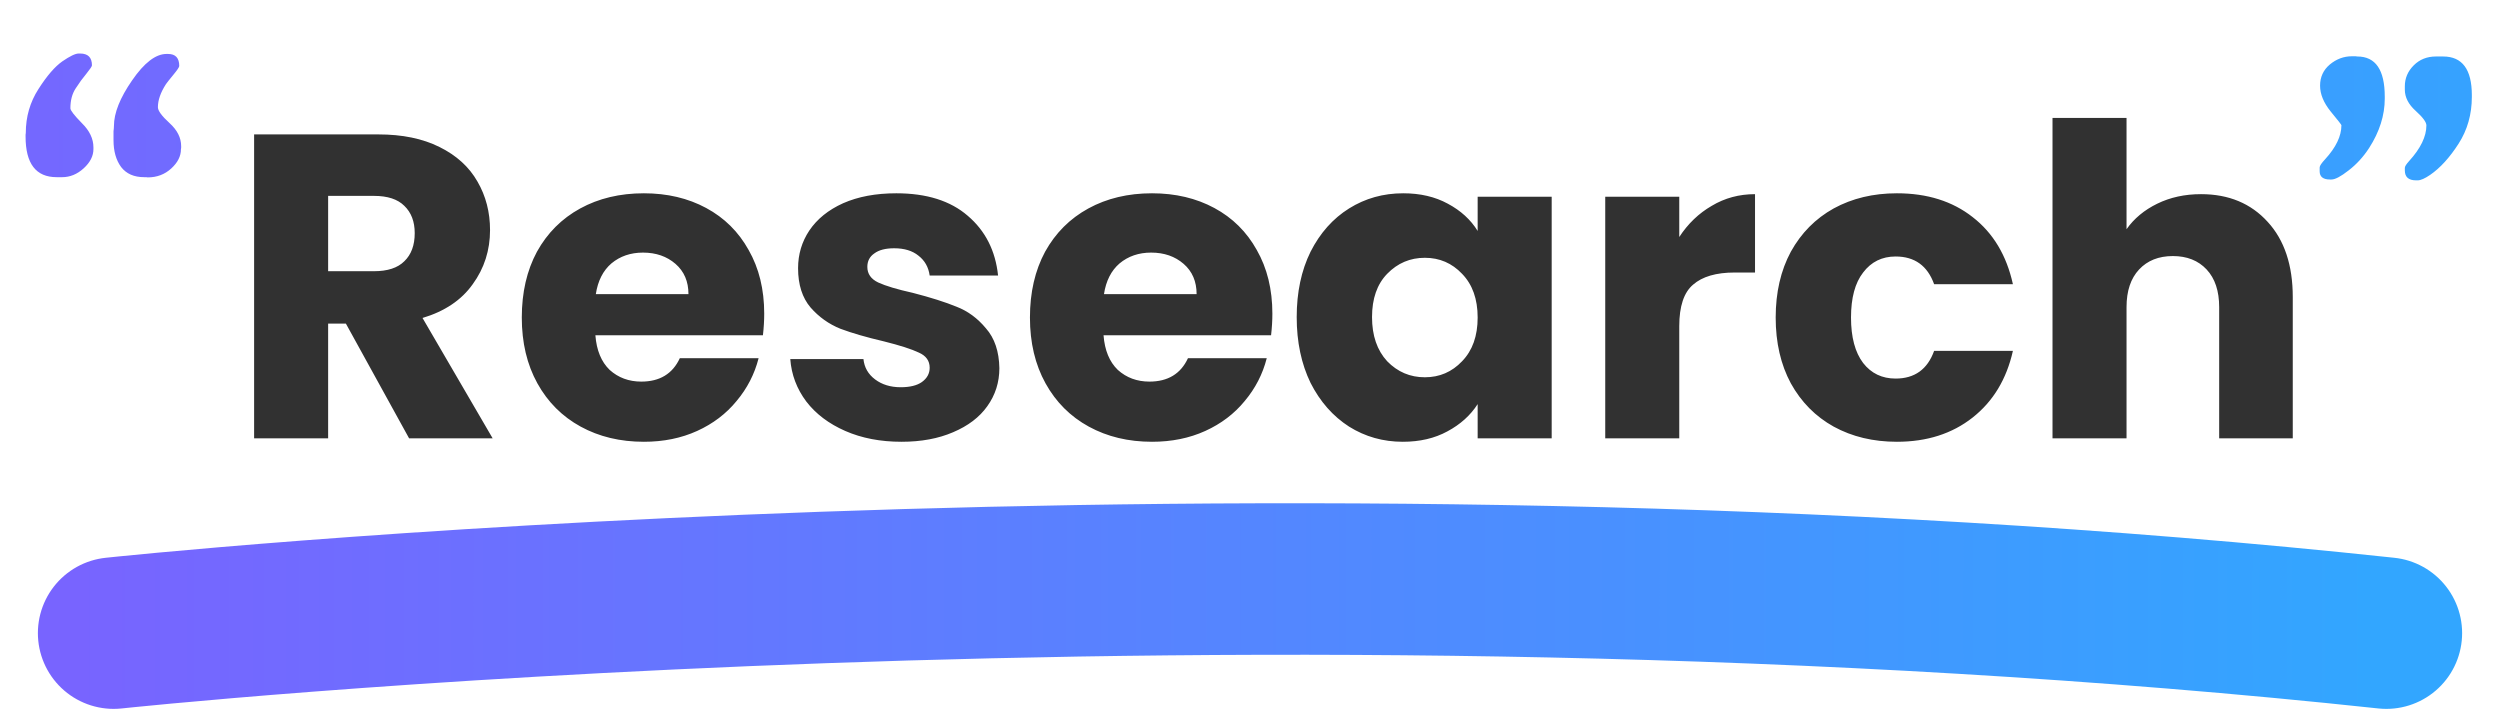 <svg width="462" height="131" viewBox="0 0 462 131" fill="none" xmlns="http://www.w3.org/2000/svg">
<path d="M75.6 81L63.92 59.8H60.64V81H46.96V24.84H69.92C74.347 24.84 78.107 25.613 81.2 27.16C84.347 28.707 86.693 30.84 88.24 33.56C89.787 36.227 90.56 39.213 90.56 42.52C90.56 46.253 89.493 49.587 87.36 52.52C85.28 55.453 82.187 57.533 78.08 58.76L91.04 81H75.6ZM60.64 50.12H69.12C71.627 50.12 73.493 49.507 74.72 48.28C76 47.053 76.64 45.32 76.64 43.08C76.64 40.947 76 39.267 74.72 38.04C73.493 36.813 71.627 36.2 69.12 36.2H60.64V50.12ZM141.227 57.96C141.227 59.24 141.148 60.573 140.988 61.96H110.028C110.241 64.733 111.121 66.867 112.668 68.36C114.268 69.8 116.214 70.52 118.508 70.52C121.921 70.52 124.294 69.08 125.628 66.2H140.188C139.441 69.133 138.081 71.773 136.108 74.12C134.188 76.467 131.761 78.307 128.828 79.64C125.894 80.973 122.614 81.64 118.988 81.64C114.614 81.64 110.721 80.707 107.308 78.84C103.894 76.973 101.228 74.307 99.308 70.84C97.388 67.373 96.427 63.32 96.427 58.68C96.427 54.04 97.361 49.987 99.228 46.52C101.148 43.053 103.814 40.387 107.228 38.52C110.641 36.653 114.561 35.72 118.988 35.72C123.308 35.72 127.148 36.627 130.508 38.44C133.868 40.253 136.481 42.84 138.348 46.2C140.268 49.56 141.227 53.48 141.227 57.96ZM127.228 54.36C127.228 52.013 126.428 50.147 124.828 48.76C123.228 47.373 121.228 46.68 118.828 46.68C116.534 46.68 114.588 47.347 112.988 48.68C111.441 50.013 110.481 51.907 110.108 54.36H127.228ZM166.604 81.64C162.711 81.64 159.244 80.973 156.204 79.64C153.164 78.307 150.764 76.493 149.004 74.2C147.244 71.853 146.258 69.24 146.044 66.36H159.564C159.724 67.907 160.444 69.16 161.724 70.12C163.004 71.08 164.578 71.56 166.444 71.56C168.151 71.56 169.458 71.24 170.364 70.6C171.324 69.907 171.804 69.027 171.804 67.96C171.804 66.68 171.138 65.747 169.804 65.16C168.471 64.52 166.311 63.827 163.324 63.08C160.124 62.333 157.458 61.56 155.324 60.76C153.191 59.907 151.351 58.6 149.804 56.84C148.258 55.027 147.484 52.6 147.484 49.56C147.484 47 148.178 44.68 149.564 42.6C151.004 40.467 153.084 38.787 155.804 37.56C158.578 36.333 161.858 35.72 165.644 35.72C171.244 35.72 175.644 37.107 178.844 39.88C182.098 42.653 183.964 46.333 184.444 50.92H171.804C171.591 49.373 170.898 48.147 169.724 47.24C168.604 46.333 167.111 45.88 165.244 45.88C163.644 45.88 162.418 46.2 161.564 46.84C160.711 47.427 160.284 48.253 160.284 49.32C160.284 50.6 160.951 51.56 162.284 52.2C163.671 52.84 165.804 53.48 168.684 54.12C171.991 54.973 174.684 55.827 176.764 56.68C178.844 57.48 180.658 58.813 182.204 60.68C183.804 62.493 184.631 64.947 184.684 68.04C184.684 70.653 183.938 73 182.444 75.08C181.004 77.107 178.898 78.707 176.124 79.88C173.404 81.053 170.231 81.64 166.604 81.64ZM235.134 57.96C235.134 59.24 235.054 60.573 234.894 61.96H203.934C204.147 64.733 205.027 66.867 206.574 68.36C208.174 69.8 210.12 70.52 212.414 70.52C215.827 70.52 218.2 69.08 219.534 66.2H234.094C233.347 69.133 231.987 71.773 230.014 74.12C228.094 76.467 225.667 78.307 222.734 79.64C219.8 80.973 216.52 81.64 212.894 81.64C208.52 81.64 204.627 80.707 201.214 78.84C197.8 76.973 195.134 74.307 193.214 70.84C191.294 67.373 190.334 63.32 190.334 58.68C190.334 54.04 191.267 49.987 193.134 46.52C195.054 43.053 197.72 40.387 201.134 38.52C204.547 36.653 208.467 35.72 212.894 35.72C217.214 35.72 221.054 36.627 224.414 38.44C227.774 40.253 230.387 42.84 232.254 46.2C234.174 49.56 235.134 53.48 235.134 57.96ZM221.134 54.36C221.134 52.013 220.334 50.147 218.734 48.76C217.134 47.373 215.134 46.68 212.734 46.68C210.44 46.68 208.494 47.347 206.894 48.68C205.347 50.013 204.387 51.907 204.014 54.36H221.134ZM239.631 58.6C239.631 54.013 240.484 49.987 242.191 46.52C243.951 43.053 246.324 40.387 249.311 38.52C252.297 36.653 255.631 35.72 259.311 35.72C262.457 35.72 265.204 36.36 267.551 37.64C269.951 38.92 271.791 40.6 273.071 42.68V36.36H286.751V81H273.071V74.68C271.737 76.76 269.871 78.44 267.471 79.72C265.124 81 262.377 81.64 259.231 81.64C255.604 81.64 252.297 80.707 249.311 78.84C246.324 76.92 243.951 74.227 242.191 70.76C240.484 67.24 239.631 63.187 239.631 58.6ZM273.071 58.68C273.071 55.267 272.111 52.573 270.191 50.6C268.324 48.627 266.031 47.64 263.311 47.64C260.591 47.64 258.271 48.627 256.351 50.6C254.484 52.52 253.551 55.187 253.551 58.6C253.551 62.013 254.484 64.733 256.351 66.76C258.271 68.733 260.591 69.72 263.311 69.72C266.031 69.72 268.324 68.733 270.191 66.76C272.111 64.787 273.071 62.093 273.071 58.68ZM310.328 43.8C311.928 41.347 313.928 39.427 316.328 38.04C318.728 36.6 321.394 35.88 324.328 35.88V50.36H320.568C317.154 50.36 314.594 51.107 312.888 52.6C311.181 54.04 310.328 56.6 310.328 60.28V81H296.648V36.36H310.328V43.8ZM328.146 58.68C328.146 54.04 329.08 49.987 330.946 46.52C332.866 43.053 335.506 40.387 338.866 38.52C342.28 36.653 346.173 35.72 350.546 35.72C356.146 35.72 360.813 37.187 364.546 40.12C368.333 43.053 370.813 47.187 371.986 52.52H357.426C356.2 49.107 353.826 47.4 350.306 47.4C347.8 47.4 345.8 48.387 344.306 50.36C342.813 52.28 342.066 55.053 342.066 58.68C342.066 62.307 342.813 65.107 344.306 67.08C345.8 69 347.8 69.96 350.306 69.96C353.826 69.96 356.2 68.253 357.426 64.84H371.986C370.813 70.067 368.333 74.173 364.546 77.16C360.76 80.147 356.093 81.64 350.546 81.64C346.173 81.64 342.28 80.707 338.866 78.84C335.506 76.973 332.866 74.307 330.946 70.84C329.08 67.373 328.146 63.32 328.146 58.68ZM406.744 35.88C411.864 35.88 415.97 37.587 419.064 41C422.157 44.36 423.704 49 423.704 54.92V81H410.104V56.76C410.104 53.773 409.33 51.453 407.784 49.8C406.237 48.147 404.157 47.32 401.544 47.32C398.93 47.32 396.85 48.147 395.304 49.8C393.757 51.453 392.984 53.773 392.984 56.76V81H379.304V21.8H392.984V42.36C394.37 40.387 396.264 38.813 398.664 37.64C401.064 36.467 403.757 35.88 406.744 35.88Z" fill="#313131"/>
<path d="M441 117C231 94.5 21 117 21 117" stroke="url(#paint0_linear_352_539)" stroke-width="28" stroke-linecap="round"/>
<path d="M10.469 32.742C6.641 32.742 4.727 30.242 4.727 25.242V24.891L4.766 24.578C4.766 21.583 5.547 18.875 7.109 16.453C8.672 14.005 10.143 12.3 11.523 11.336C12.93 10.372 13.932 9.891 14.531 9.891H14.805C16.263 9.891 16.992 10.62 16.992 12.078C16.992 12.26 16.654 12.768 15.977 13.602C15.3 14.409 14.635 15.32 13.984 16.336C13.333 17.326 13.008 18.549 13.008 20.008C13.008 20.398 13.711 21.31 15.117 22.742C16.549 24.148 17.266 25.646 17.266 27.234V27.547C17.266 28.823 16.667 30.008 15.469 31.102C14.271 32.195 12.943 32.742 11.484 32.742H10.469ZM21.055 23.289C21.055 20.893 22.174 18.081 24.414 14.852C26.654 11.596 28.776 9.969 30.781 9.969H31.055C32.435 9.969 33.125 10.711 33.125 12.195C33.125 12.404 32.747 12.963 31.992 13.875C31.263 14.76 30.82 15.32 30.664 15.555C29.674 17.091 29.18 18.51 29.18 19.812C29.18 20.463 29.896 21.44 31.328 22.742C32.76 24.044 33.477 25.463 33.477 27V27.312L33.438 27.586C33.438 28.862 32.839 30.047 31.641 31.141C30.443 32.234 28.997 32.781 27.305 32.781L26.992 32.742H26.641C24.766 32.742 23.346 32.117 22.383 30.867C21.445 29.591 20.977 27.938 20.977 25.906V24.266C21.029 23.849 21.055 23.523 21.055 23.289ZM440.703 17.859V18.211C440.703 21.31 439.74 24.357 437.812 27.352C436.745 28.992 435.482 30.372 434.023 31.492C432.591 32.612 431.536 33.172 430.859 33.172H430.586C429.31 33.172 428.672 32.664 428.672 31.648V30.945C428.672 30.659 429.01 30.151 429.688 29.422C431.693 27.234 432.695 25.138 432.695 23.133C432.695 23.055 432.031 22.208 430.703 20.594C429.401 18.979 428.75 17.391 428.75 15.828C428.75 14.24 429.349 12.938 430.547 11.922C431.771 10.906 433.138 10.398 434.648 10.398H435.312L435.625 10.438C439.01 10.438 440.703 12.912 440.703 17.859ZM450.156 10.438H451.484C455.026 10.438 456.797 12.82 456.797 17.586V17.898C456.797 21.128 455.977 24.018 454.336 26.57C452.695 29.122 450.951 31.037 449.102 32.312C448.112 32.99 447.344 33.328 446.797 33.328H446.484C445.104 33.328 444.414 32.716 444.414 31.492V31.023C444.414 30.763 444.674 30.346 445.195 29.773C447.331 27.43 448.398 25.229 448.398 23.172C448.398 22.573 447.734 21.674 446.406 20.477C445.078 19.279 444.414 17.977 444.414 16.57V15.945C444.414 14.461 444.961 13.172 446.055 12.078C447.148 10.984 448.516 10.438 450.156 10.438Z" fill="url(#paint1_linear_352_539)"/>
<defs>
<linearGradient id="paint0_linear_352_539" x1="13.37" y1="123.359" x2="438.82" y2="123.359" gradientUnits="userSpaceOnUse">
<stop stop-color="#7864FF"/>
<stop offset="1" stop-color="#32A6FF"/>
</linearGradient>
<linearGradient id="paint1_linear_352_539" x1="0" y1="40" x2="462" y2="40" gradientUnits="userSpaceOnUse">
<stop stop-color="#7567FF"/>
<stop offset="1" stop-color="#35A3FF"/>
</linearGradient>
</defs>
</svg>
